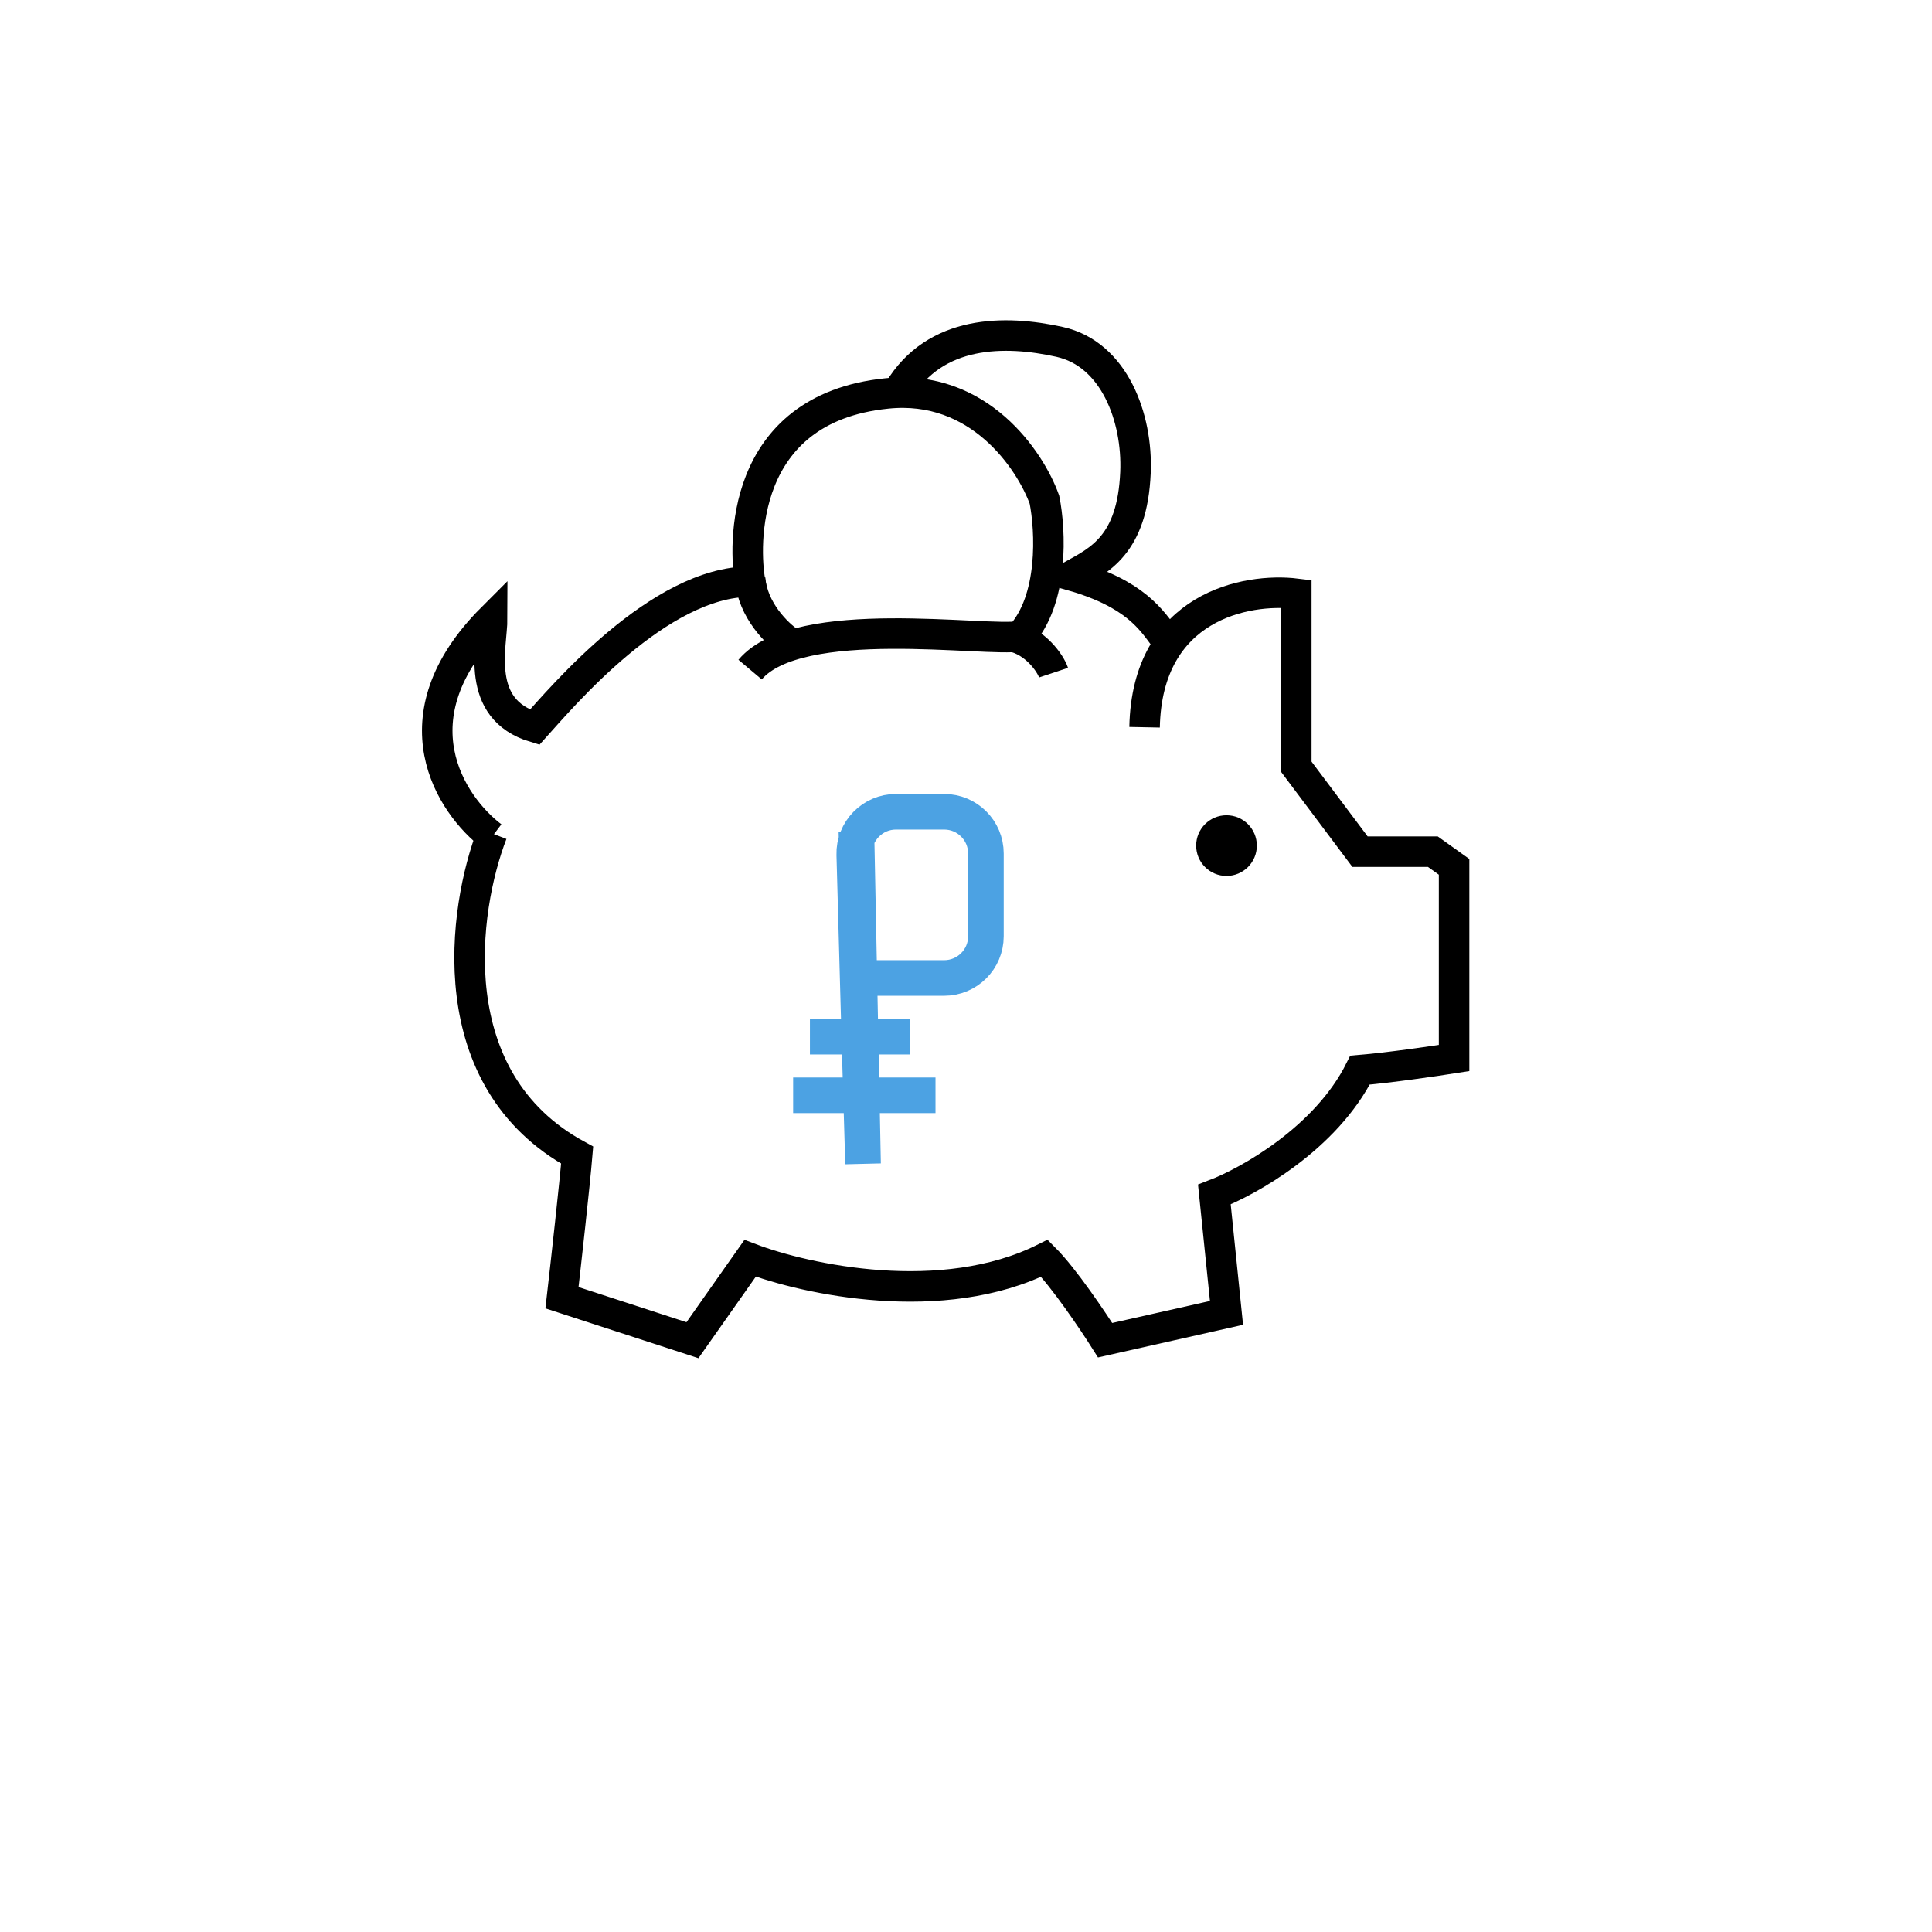 <svg width="190" height="190" viewBox="0 0 190 190" fill="none" xmlns="http://www.w3.org/2000/svg">
<g filter="url(#filter0_d)">
<circle cx="90" cy="85" r="75" fill="white"/>
</g>
<path d="M114.651 62.868C113.259 60.978 111.667 58.392 105.401 56.601C108.086 55.109 111.369 53.617 111.667 46.455C111.891 41.084 109.578 34.817 104.207 33.624C98.836 32.43 91.972 32.43 88.391 38.398" stroke="black" stroke-width="3"/>
<path d="M84.223 81.755L84.511 96.178M84.511 96.178H92.855C95.121 96.178 96.959 94.341 96.959 92.075V83.936C96.959 81.669 95.121 79.832 92.855 79.832H88.114C85.804 79.832 83.949 81.739 84.012 84.048L84.505 101.947M84.511 96.178L84.729 107.075M79.651 101.947H84.505M89.5 101.947H84.505M84.505 101.947L84.876 114.447L84.729 107.075M84.505 101.947L84.729 107.075M78 107.716H92" stroke="#4CA2E3" stroke-width="3.5"/>
<path d="M77.648 63.166C76.455 62.37 74.008 60.003 73.769 56.899" stroke="black" stroke-width="3"/>
<path d="M48.404 81.966C45.52 89.427 43.152 106.197 56.76 113.598C56.521 116.463 55.665 124.142 55.267 127.623L68.099 131.801L73.769 123.744C79.24 125.833 92.688 128.757 102.715 123.744C104.624 125.654 107.489 129.911 108.683 131.801L120.619 129.115L119.426 117.477C122.808 116.184 130.407 111.927 133.749 105.242C136.614 105.004 141.11 104.347 143 104.049V85.249L140.911 83.757H133.749L127.483 75.401V58.392C122.609 57.795 112.801 59.586 112.562 71.522" stroke="black" stroke-width="3"/>
<path d="M48.404 82.264C44.326 79.18 38.617 70.566 48.404 60.779C48.404 63.464 46.614 69.731 52.582 71.521C55.268 68.537 64.817 57.198 73.769 57.198C73.172 53.915 72.576 40.188 87.198 38.696C96.269 37.741 101.322 45.261 102.715 49.141C103.312 52.125 103.67 58.988 100.328 62.569C97.045 63.166 78.544 60.182 73.769 65.852" stroke="black" stroke-width="3"/>
<path d="M103.61 66.15C103.312 65.255 101.82 63.047 99.432 62.569" stroke="black" stroke-width="3"/>
<circle cx="120.619" cy="83.16" r="2.984" fill="black"/>
<defs>
<filter id="filter0_d" x="0" y="0" width="190" height="190" filterUnits="userSpaceOnUse" color-interpolation-filters="sRGB">
<feFlood flood-opacity="0" result="BackgroundImageFix"/>
<feColorMatrix in="SourceAlpha" type="matrix" values="0 0 0 0 0 0 0 0 0 0 0 0 0 0 0 0 0 0 127 0"/>
<feOffset dx="5" dy="10"/>
<feGaussianBlur stdDeviation="10"/>
<feColorMatrix type="matrix" values="0 0 0 0 0.337 0 0 0 0 0.51 0 0 0 0 0.639 0 0 0 0.5 0"/>
<feBlend mode="normal" in2="BackgroundImageFix" result="effect1_dropShadow"/>
<feBlend mode="normal" in="SourceGraphic" in2="effect1_dropShadow" result="shape"/>
</filter>
</defs>
</svg>
